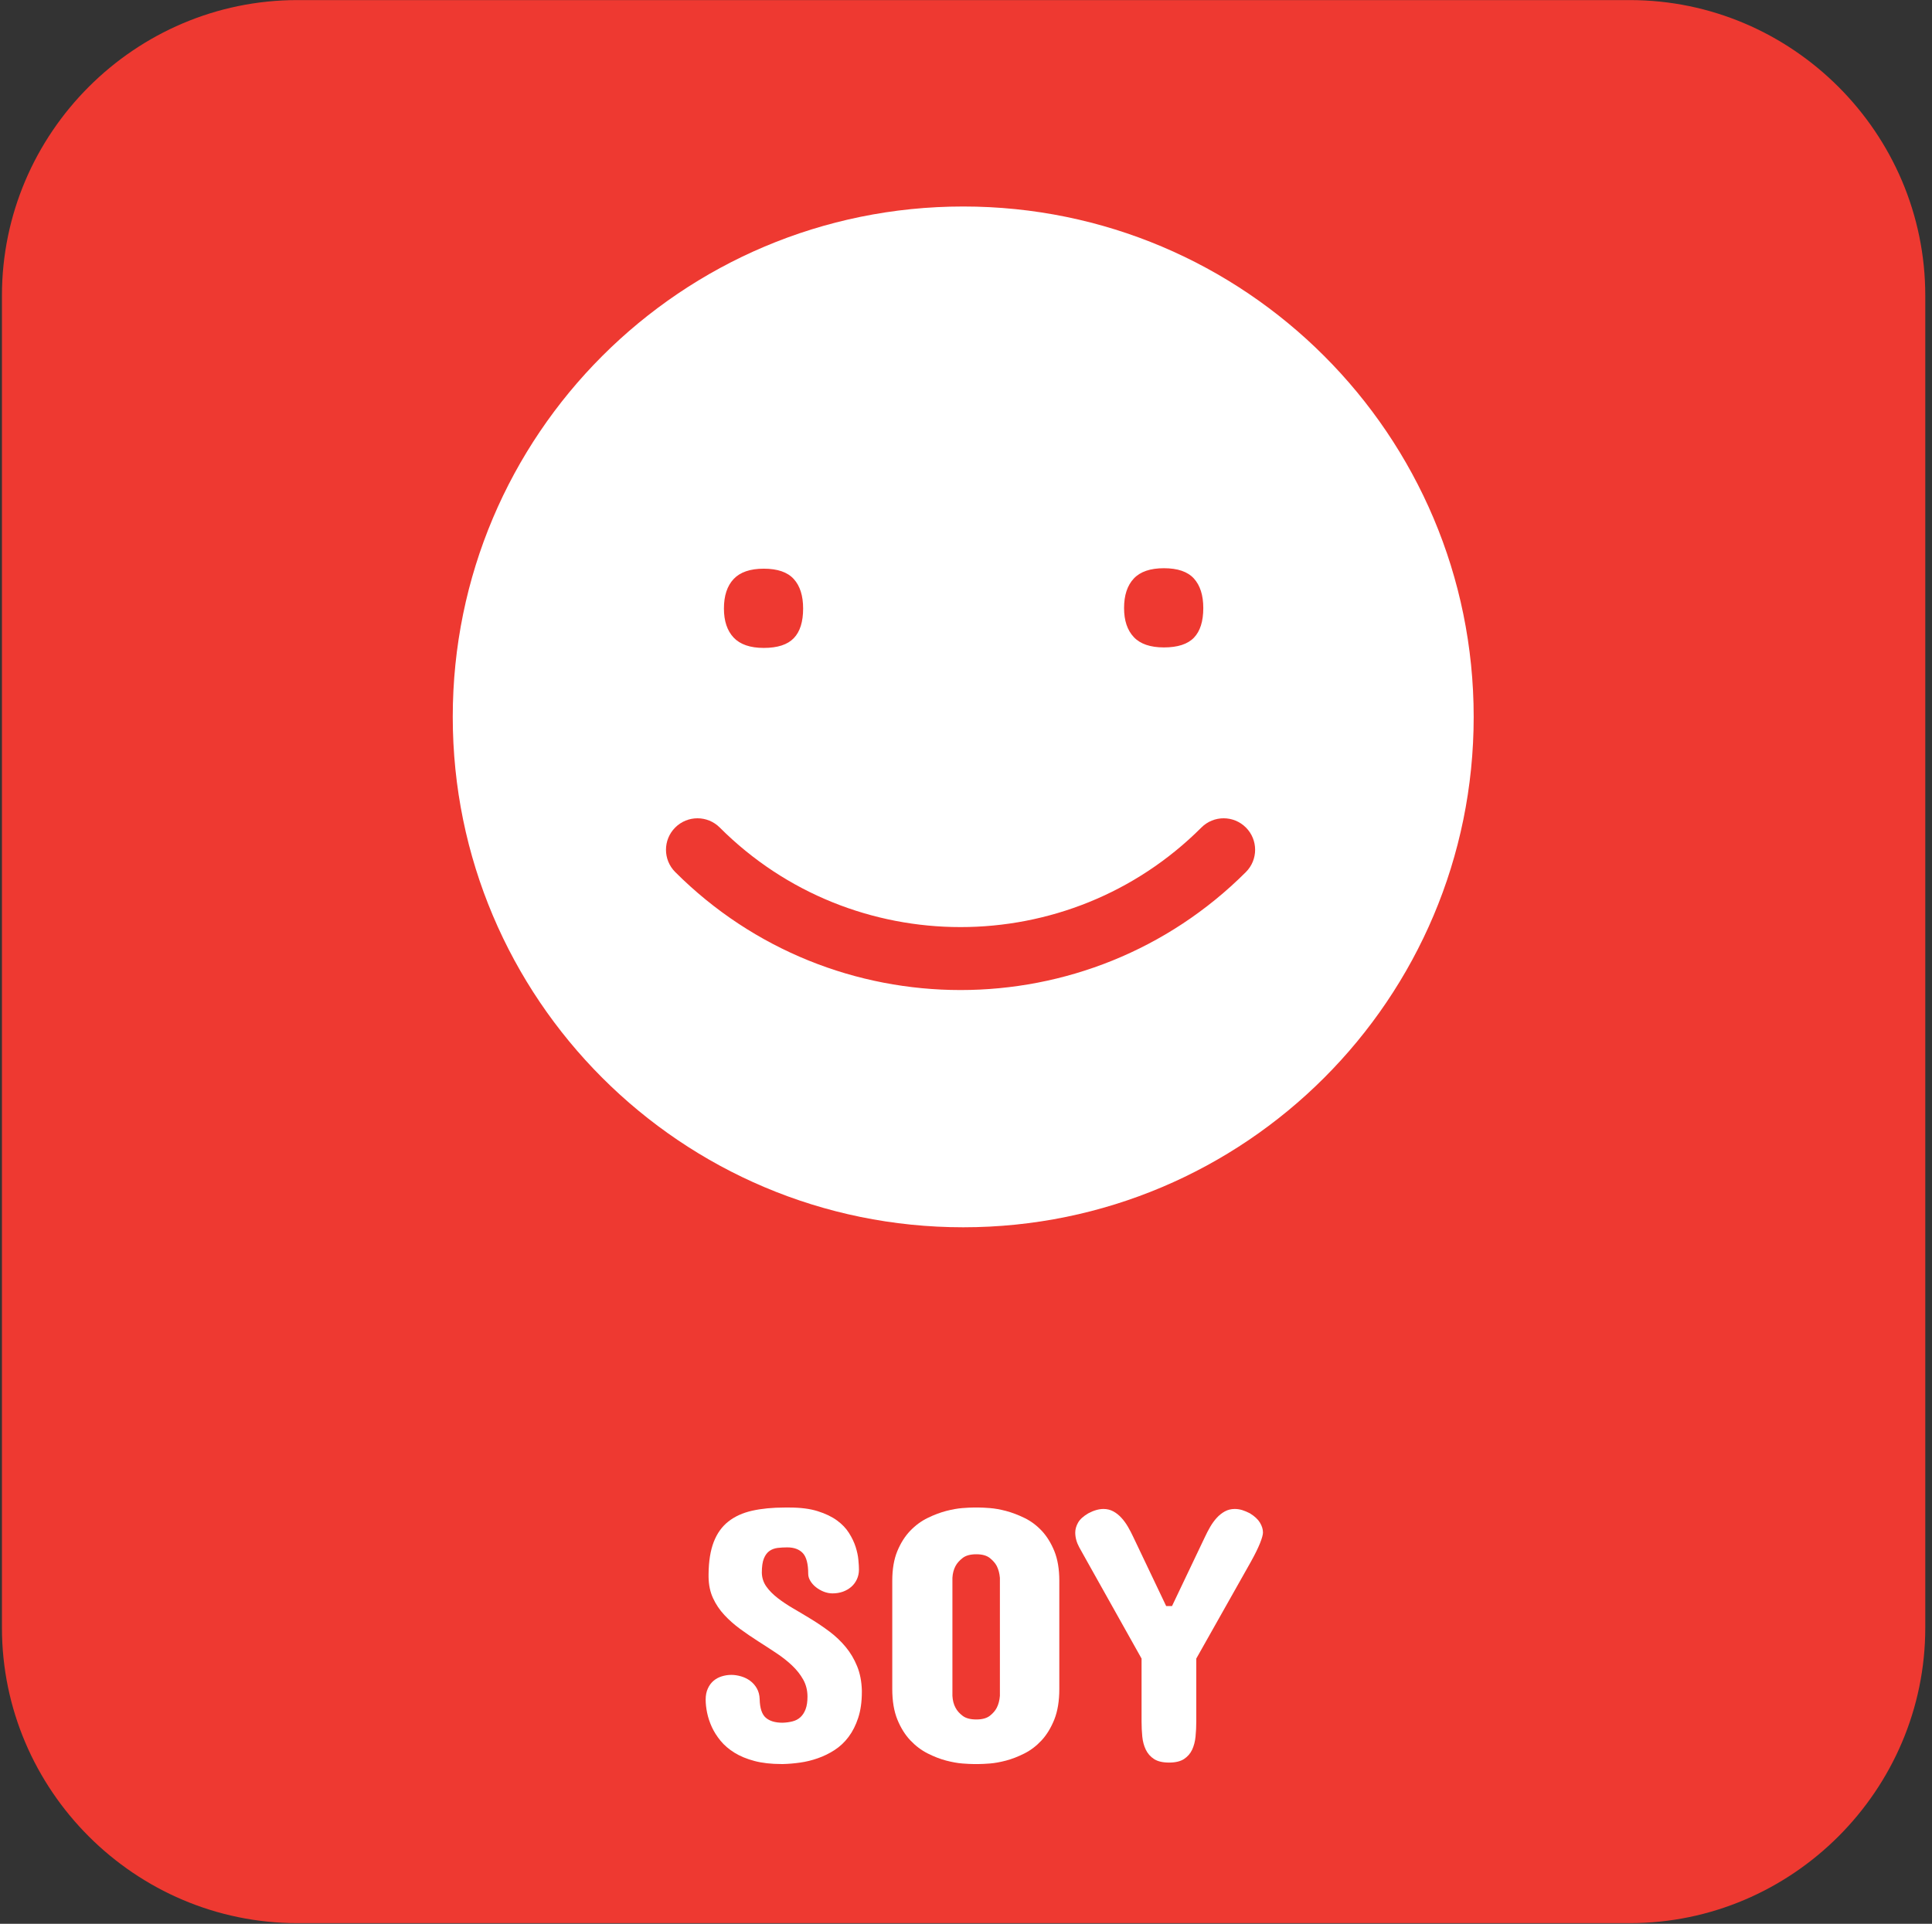<?xml version="1.0" encoding="UTF-8" standalone="no"?>
<svg width="244px" height="243px" viewBox="0 0 244 243" version="1.1" xmlns="http://www.w3.org/2000/svg" xmlns:xlink="http://www.w3.org/1999/xlink" xmlns:sketch="http://www.bohemiancoding.com/sketch/ns">
    <rect x="0" y="0" width="244" height="243" fill="#333333" stroke="none"/>
    <!-- Generator: Sketch 3.4.4 (17249) - http://www.bohemiancoding.com/sketch -->
    <title>Soy</title>
    <desc>Created with Sketch.</desc>
    <defs></defs>
    <g id="Welcome" stroke="none" stroke-width="1" fill="none" fill-rule="evenodd" sketch:type="MSPage">
        <g id="Artboard-38" sketch:type="MSArtboardGroup" transform="translate(-375, -126)">
            <g id="Page-1" sketch:type="MSLayerGroup" transform="translate(80, 125)">
                <g id="Soy" transform="translate(294.306, 1)" sketch:type="MSShapeGroup">
                    <path d="M206.527,242.916 L38.257,242.916 C17.732,242.916 0.939,226.123 0.939,205.598 L0.939,37.328 C0.939,16.803 17.732,0.01 38.257,0.01 L206.527,0.01 C227.052,0.01 243.845,16.803 243.845,37.328 L243.845,205.598 C243.845,226.123 227.052,242.916 206.527,242.916" id="Fill-76" fill="#EE3931"></path>
                    <path d="M158.045,110.148 C148.109,120.084 135.057,125.054 122.005,125.054 C108.956,125.054 95.904,120.084 85.968,110.148 C84.416,108.597 84.416,106.078 85.968,104.526 C87.523,102.971 90.039,102.971 91.594,104.526 C108.362,121.294 135.651,121.294 152.422,104.526 C153.974,102.971 156.493,102.971 158.045,104.526 C159.596,106.078 159.596,108.597 158.045,110.148 M93.348,73.138 C94.169,72.268 95.434,71.832 97.154,71.832 C98.892,71.832 100.155,72.268 100.942,73.138 C101.732,74.006 102.124,75.25 102.124,76.867 C102.124,78.543 101.732,79.793 100.942,80.611 C100.155,81.429 98.892,81.84 97.154,81.84 C95.434,81.84 94.169,81.401 93.348,80.534 C92.53,79.663 92.122,78.441 92.122,76.867 C92.122,75.25 92.53,74.006 93.348,73.138 M143.886,73.076 C144.703,72.205 145.972,71.773 147.689,71.773 C149.427,71.773 150.69,72.205 151.48,73.076 C152.267,73.947 152.662,75.191 152.662,76.805 C152.662,78.481 152.267,79.731 151.48,80.549 C150.69,81.367 149.427,81.777 147.689,81.777 C145.972,81.777 144.703,81.342 143.886,80.474 C143.065,79.604 142.657,78.382 142.657,76.805 C142.657,75.191 143.065,73.947 143.886,73.076 M122.344,26.083 C86.739,26.083 57.874,54.946 57.874,90.553 C57.874,126.158 86.739,155.02 122.344,155.02 C157.948,155.02 186.811,126.158 186.811,90.553 C186.811,54.946 157.948,26.083 122.344,26.083" id="Fill-78" fill="#FFFFFF"></path>
                    <path d="M96.908,198.655 C96.924,199.296 97.111,199.874 97.468,200.384 C97.826,200.894 98.302,201.379 98.889,201.836 C99.474,202.293 100.143,202.738 100.889,203.174 C101.638,203.609 102.403,204.066 103.19,204.548 C103.974,205.03 104.742,205.553 105.488,206.112 C106.238,206.678 106.907,207.319 107.504,208.037 C108.098,208.753 108.577,209.564 108.943,210.463 C109.31,211.362 109.509,212.385 109.541,213.526 L109.541,213.713 C109.541,214.963 109.385,216.055 109.08,216.984 C108.776,217.914 108.371,218.713 107.867,219.385 C107.364,220.057 106.776,220.61 106.107,221.043 C105.436,221.481 104.73,221.826 103.99,222.084 C103.249,222.346 102.503,222.529 101.747,222.635 C100.992,222.741 100.279,222.803 99.608,222.818 L99.381,222.818 C98.084,222.818 96.946,222.691 95.969,222.43 C94.993,222.172 94.156,221.823 93.453,221.388 C92.754,220.953 92.169,220.455 91.703,219.889 C91.239,219.323 90.869,218.741 90.592,218.141 C90.319,217.535 90.12,216.938 89.998,216.341 C89.877,215.747 89.815,215.19 89.815,214.671 C89.815,214.139 89.908,213.672 90.092,213.277 C90.272,212.879 90.515,212.556 90.81,212.304 C91.109,212.052 91.451,211.866 91.842,211.744 C92.231,211.623 92.636,211.558 93.065,211.558 C93.463,211.558 93.867,211.623 94.29,211.744 C94.707,211.866 95.089,212.052 95.431,212.304 C95.776,212.556 96.059,212.876 96.28,213.265 C96.501,213.654 96.619,214.108 96.635,214.627 C96.663,215.772 96.924,216.552 97.412,216.972 C97.9,217.392 98.6,217.6 99.518,217.6 C99.975,217.588 100.398,217.529 100.786,217.429 C101.175,217.33 101.508,217.155 101.782,216.903 C102.055,216.652 102.276,216.316 102.435,215.896 C102.596,215.476 102.674,214.947 102.674,214.307 C102.674,213.511 102.494,212.795 102.136,212.155 C101.778,211.514 101.309,210.92 100.73,210.373 C100.149,209.822 99.486,209.3 98.74,208.805 C97.991,208.308 97.229,207.81 96.451,207.316 C95.674,206.821 94.915,206.302 94.175,205.761 C93.435,205.217 92.766,204.629 92.172,203.988 C91.578,203.348 91.099,202.636 90.742,201.858 C90.384,201.081 90.197,200.197 90.182,199.205 L90.182,198.842 C90.197,197.206 90.415,195.85 90.835,194.765 C91.255,193.682 91.87,192.821 92.688,192.18 C93.503,191.54 94.508,191.086 95.696,190.818 C96.887,190.554 98.252,190.42 99.791,190.42 L100.388,190.42 C101.791,190.42 102.979,190.569 103.955,190.877 C104.932,191.182 105.743,191.571 106.393,192.043 C107.04,192.516 107.55,193.048 107.923,193.645 C108.3,194.239 108.577,194.83 108.76,195.405 C108.943,195.987 109.059,196.528 109.102,197.032 C109.152,197.535 109.174,197.94 109.174,198.244 C109.174,198.702 109.087,199.115 108.909,199.492 C108.735,199.865 108.499,200.182 108.2,200.44 C107.902,200.698 107.55,200.903 107.146,201.05 C106.745,201.19 106.303,201.264 105.834,201.264 C105.467,201.264 105.1,201.19 104.733,201.05 C104.366,200.903 104.039,200.714 103.75,200.487 C103.461,200.26 103.224,199.995 103.041,199.697 C102.858,199.398 102.767,199.1 102.767,198.792 C102.767,197.545 102.54,196.671 102.093,196.186 C101.642,195.698 100.982,195.452 100.112,195.452 C99.698,195.452 99.3,195.477 98.911,195.52 C98.522,195.567 98.177,195.694 97.882,195.897 C97.583,196.105 97.347,196.422 97.17,196.848 C96.995,197.277 96.908,197.878 96.908,198.655" id="Fill-80" fill="#FFFFFF"></path>
                    <path d="M120.979,214.213 C121.01,214.779 121.138,215.277 121.368,215.703 C121.564,216.085 121.869,216.427 122.273,216.732 C122.674,217.037 123.249,217.189 123.999,217.189 C124.733,217.189 125.296,217.037 125.694,216.732 C126.089,216.427 126.387,216.085 126.583,215.703 C126.798,215.277 126.928,214.779 126.975,214.213 L126.975,199.295 C126.928,198.745 126.798,198.25 126.583,197.812 C126.387,197.442 126.089,197.103 125.694,196.789 C125.296,196.478 124.733,196.322 123.999,196.322 C123.249,196.322 122.674,196.478 122.273,196.789 C121.869,197.103 121.564,197.442 121.368,197.812 C121.138,198.25 121.01,198.745 120.979,199.295 L120.979,214.213 Z M113.382,199.662 C113.382,198.201 113.596,196.95 114.022,195.921 C114.449,194.892 114.996,194.033 115.658,193.346 C116.321,192.659 117.055,192.121 117.857,191.732 C118.656,191.343 119.434,191.051 120.189,190.852 C120.945,190.656 121.626,190.535 122.236,190.488 C122.848,190.442 123.299,190.42 123.588,190.42 L124.366,190.42 C124.655,190.42 125.106,190.442 125.715,190.488 C126.325,190.535 127.003,190.656 127.752,190.852 C128.499,191.051 129.273,191.343 130.072,191.732 C130.875,192.121 131.599,192.659 132.249,193.346 C132.896,194.033 133.428,194.892 133.851,195.921 C134.267,196.95 134.479,198.201 134.479,199.662 L134.479,213.346 C134.479,214.854 134.267,216.135 133.851,217.189 C133.428,218.24 132.896,219.117 132.249,219.82 C131.599,220.52 130.875,221.077 130.072,221.481 C129.273,221.885 128.499,222.184 127.752,222.383 C127.003,222.579 126.325,222.703 125.715,222.75 C125.106,222.796 124.655,222.818 124.366,222.818 L123.588,222.818 C123.299,222.818 122.848,222.796 122.236,222.75 C121.626,222.703 120.945,222.579 120.189,222.383 C119.434,222.184 118.656,221.885 117.857,221.481 C117.055,221.077 116.321,220.52 115.658,219.82 C114.996,219.117 114.449,218.24 114.022,217.189 C113.596,216.135 113.382,214.854 113.382,213.346 L113.382,199.662 Z" id="Fill-82" fill="#FFFFFF"></path>
                    <path d="M151.777,217.463 C151.777,218.103 151.746,218.731 151.684,219.35 C151.625,219.969 151.479,220.52 151.252,221.011 C151.021,221.499 150.676,221.891 150.222,222.19 C149.765,222.485 149.137,222.634 148.344,222.634 C147.535,222.634 146.904,222.485 146.447,222.19 C145.987,221.891 145.641,221.499 145.405,221.011 C145.169,220.52 145.019,219.969 144.957,219.35 C144.898,218.731 144.867,218.103 144.867,217.463 L144.867,209.498 L138.047,197.326 C137.683,196.686 137.329,196.058 136.996,195.442 C136.66,194.823 136.492,194.204 136.492,193.576 C136.492,193.166 136.61,192.749 136.847,192.329 C137.083,191.909 137.515,191.517 138.14,191.15 C138.825,190.786 139.468,190.6 140.062,190.6 C140.519,190.6 140.936,190.706 141.309,190.911 C141.683,191.116 142.022,191.387 142.326,191.723 C142.631,192.058 142.905,192.435 143.15,192.855 C143.393,193.277 143.614,193.697 143.813,194.126 L147.977,202.868 L148.711,202.868 L152.875,194.126 C153.074,193.697 153.295,193.277 153.537,192.855 C153.783,192.435 154.057,192.058 154.361,191.723 C154.666,191.387 155.008,191.116 155.381,190.911 C155.755,190.706 156.171,190.6 156.628,190.6 C156.949,190.6 157.26,190.647 157.564,190.737 C157.869,190.833 158.199,190.967 158.55,191.15 C159.144,191.517 159.567,191.909 159.819,192.329 C160.071,192.749 160.199,193.166 160.199,193.576 C160.199,193.85 160.074,194.297 159.832,194.913 C159.586,195.532 159.191,196.338 158.64,197.326 L151.777,209.498 L151.777,217.463 Z" id="Fill-84" fill="#FFFFFF"></path>
                </g>
            </g>
        </g>
    </g>
</svg>